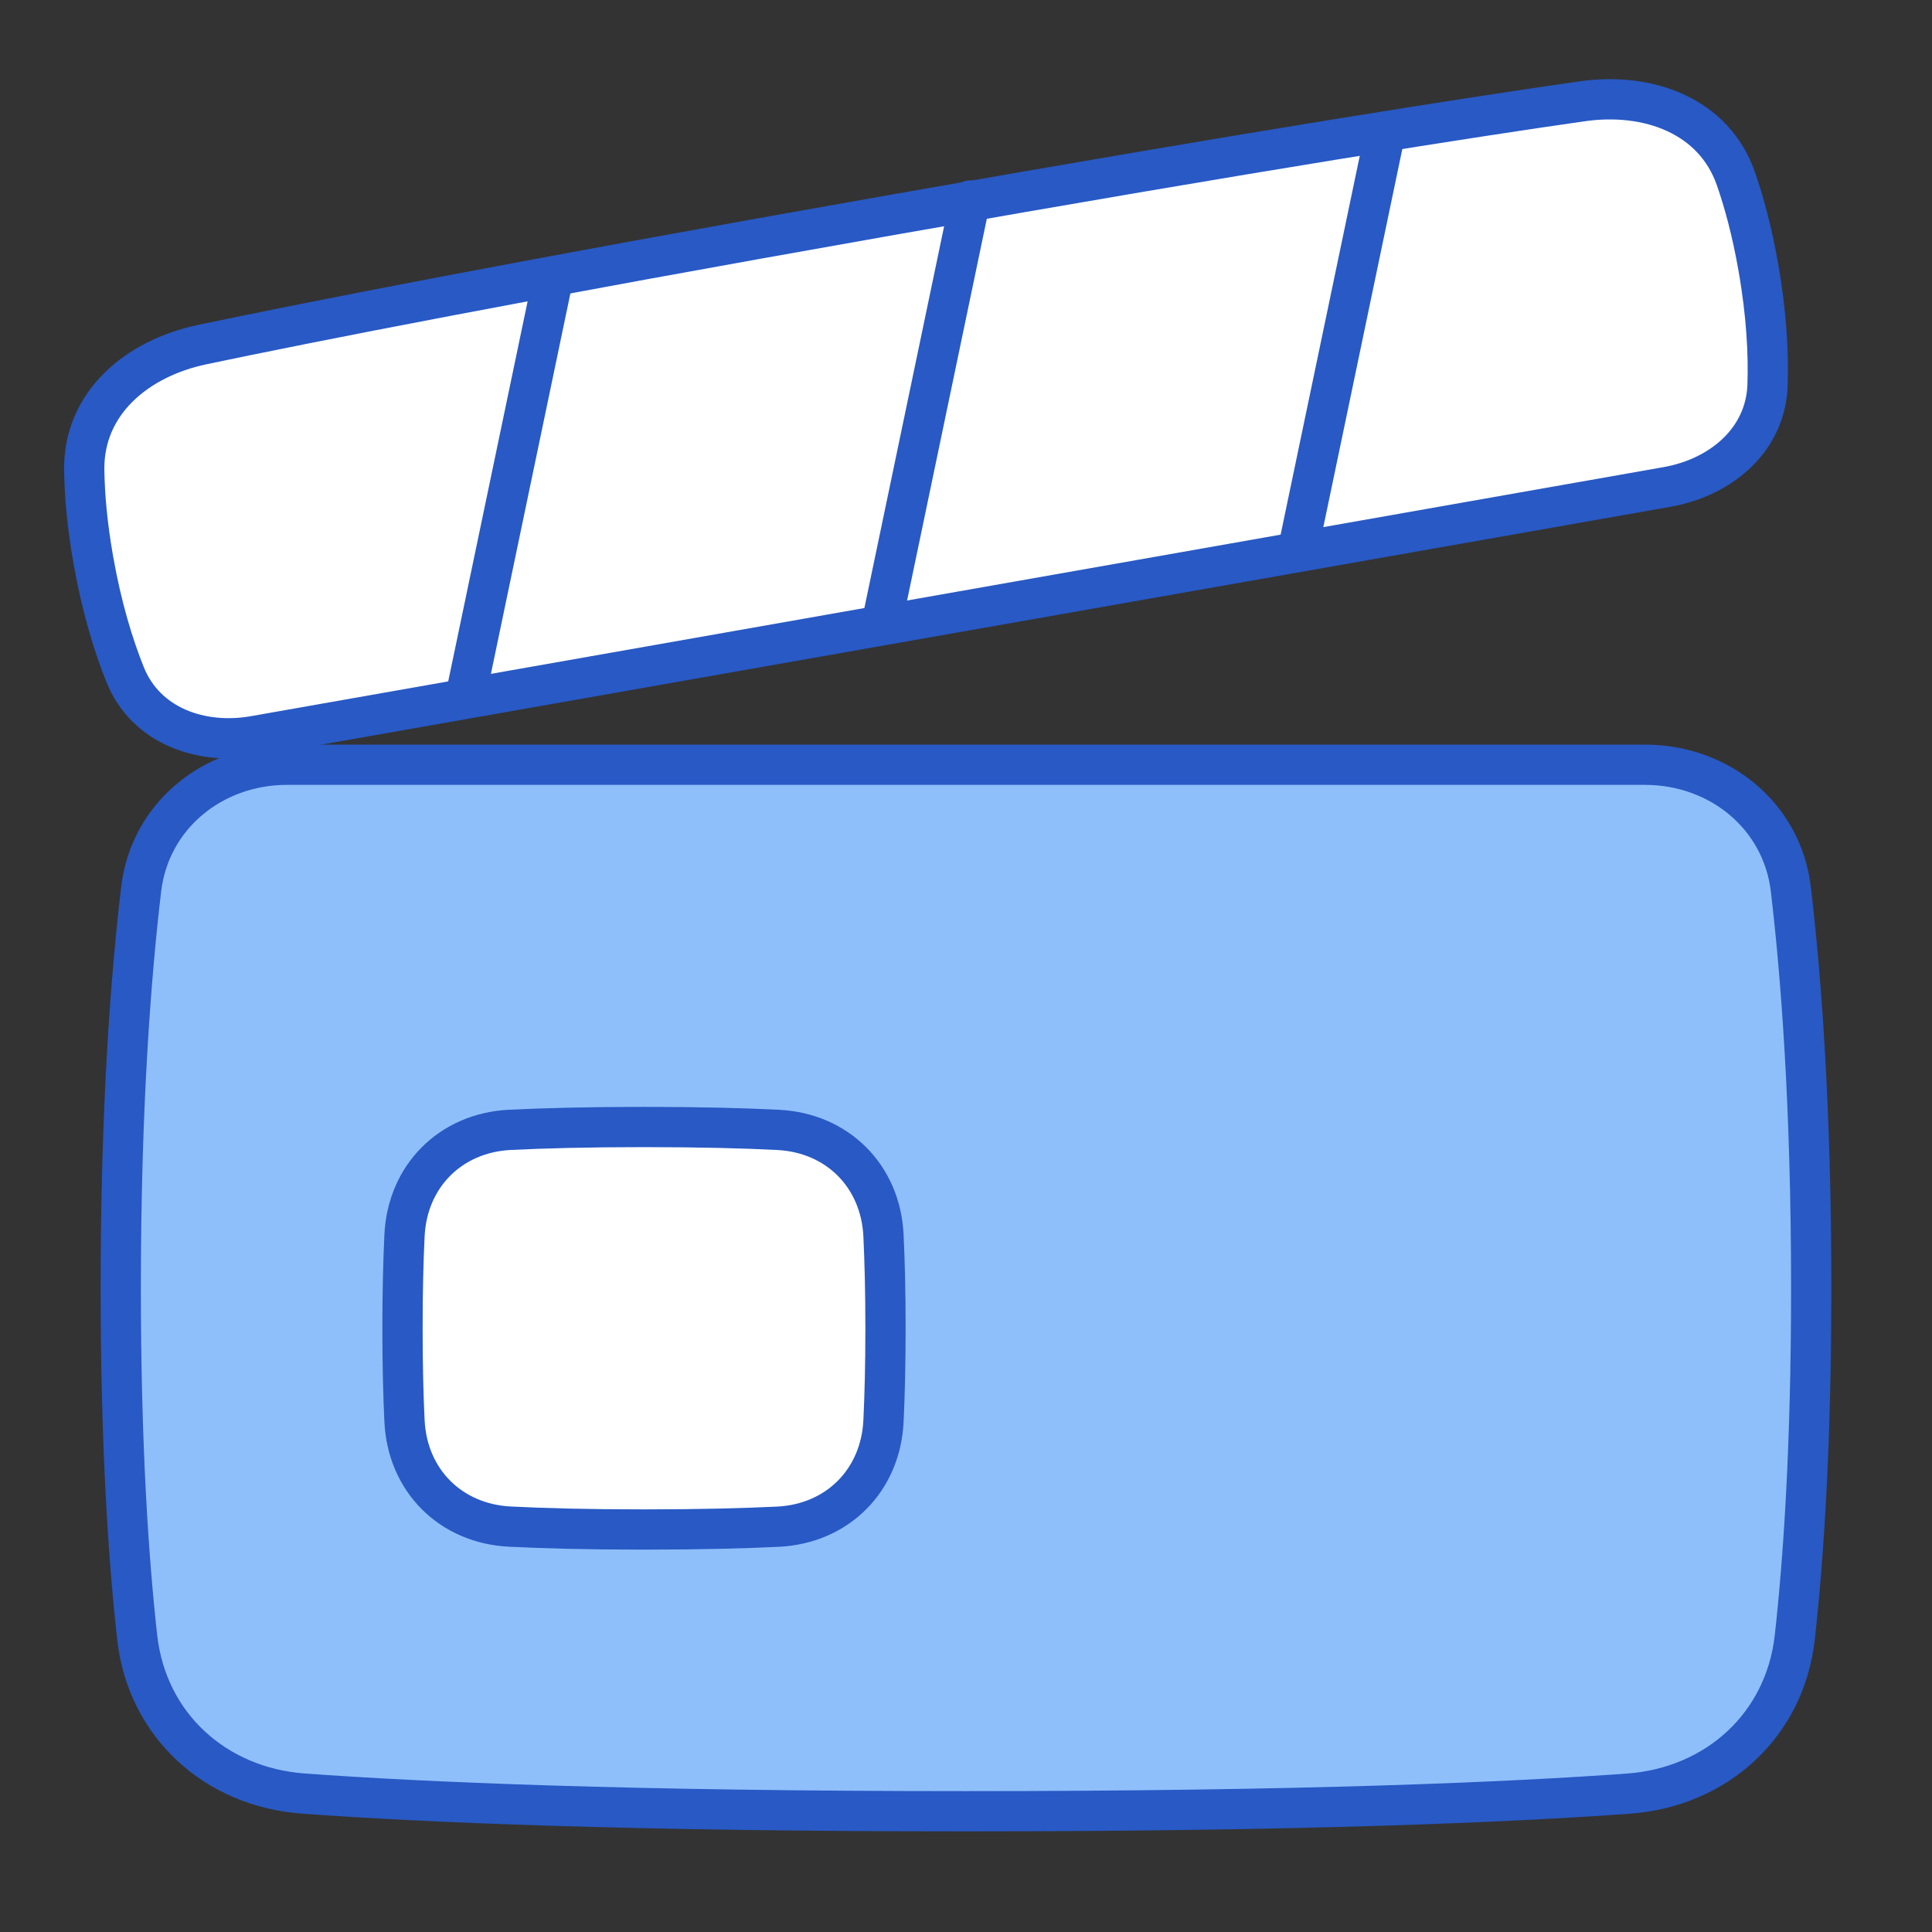<svg xmlns="http://www.w3.org/2000/svg" fill="none" viewBox="0 0 48 48" id="Film-Slate--Streamline-Plump">
  <rect x="0" y="0" width="48" height="48" fill="#333333" stroke="none"/>
  <desc>
    Film Slate Streamline Icon: https://streamlinehq.com
  </desc>
  <g id="film-slate--pictures-photo-film-slate">
    <path id="Rectangle 722" fill="#8fbffa" d="M3.507 22.093C3.723 20.265 5.289 19 7.13 19L24 19l16.87 0c1.841 0 3.407 1.265 3.623 3.093 0.252 2.132 0.506 5.399 0.506 9.907 0 3.916 -0.192 6.74 -0.408 8.677 -0.243 2.183 -1.941 3.726 -4.132 3.885C37.522 44.775 32.424 45 24 45s-13.521 -0.225 -16.46 -0.439c-2.191 -0.159 -3.889 -1.701 -4.132 -3.885C3.192 38.74 3 35.916 3 32c0 -4.508 0.254 -7.775 0.507 -9.907Z" stroke-width="1"></path>
    <path id="Rectangle 723" fill="#ffffff" d="M10.05 30.693c0.071 -1.473 1.143 -2.548 2.616 -2.622C13.493 28.03 14.581 28 16 28c1.419 0 2.507 0.03 3.334 0.072 1.473 0.074 2.545 1.148 2.616 2.622 0.03 0.624 0.05 1.387 0.05 2.307s-0.02 1.682 -0.05 2.307c-0.071 1.473 -1.143 2.548 -2.616 2.622C18.507 37.97 17.419 38 16 38c-1.419 0 -2.507 -0.03 -3.334 -0.072 -1.473 -0.074 -2.545 -1.148 -2.616 -2.622C10.02 34.682 10 33.919 10 33s0.02 -1.683 0.05 -2.307Z" stroke-width="1"></path>
    <path id="Rectangle 723_2" fill="#ffffff" d="M2.093 11.676c-0.023 -1.659 1.309 -2.773 2.933 -3.114C7.705 7.999 12.865 6.98 22.132 5.346c9.267 -1.634 14.465 -2.441 17.175 -2.828 1.643 -0.235 3.275 0.356 3.821 1.923 0.204 0.586 0.399 1.306 0.554 2.182 0.21 1.189 0.258 2.171 0.232 2.946 -0.046 1.363 -1.158 2.295 -2.501 2.531 -2.567 0.453 -7.792 1.374 -17.544 3.093 -9.752 1.72 -14.977 2.641 -17.544 3.093 -1.343 0.237 -2.707 -0.258 -3.216 -1.523 -0.289 -0.719 -0.58 -1.659 -0.79 -2.847 -0.154 -0.876 -0.218 -1.619 -0.226 -2.24Z" stroke-width="1"></path>
    <path id="Vector 2134" stroke="#2859c5" stroke-linecap="round" stroke-linejoin="round" d="m11.559 17.349 2.19 -10.483" stroke-width="1"></path>
    <path id="Vector 2135" stroke="#2859c5" stroke-linecap="round" stroke-linejoin="round" d="M24.101 4.982 21.899 15.525" stroke-width="1"></path>
    <path id="Vector 2136" stroke="#2859c5" stroke-linecap="round" stroke-linejoin="round" d="m32.24 13.703 2.18 -10.435" stroke-width="1"></path>
    <path id="Rectangle 724" stroke="#2859c5" stroke-linecap="round" stroke-linejoin="round" d="M10.05 30.693c0.071 -1.473 1.143 -2.548 2.616 -2.622C13.493 28.03 14.581 28 16 28c1.419 0 2.507 0.03 3.334 0.072 1.473 0.074 2.545 1.148 2.616 2.622 0.03 0.624 0.05 1.387 0.05 2.307s-0.02 1.682 -0.05 2.307c-0.071 1.473 -1.143 2.548 -2.616 2.622C18.507 37.97 17.419 38 16 38c-1.419 0 -2.507 -0.03 -3.334 -0.072 -1.473 -0.074 -2.545 -1.148 -2.616 -2.622C10.02 34.682 10 33.919 10 33s0.02 -1.683 0.05 -2.307Z" stroke-width="1"></path>
    <path id="Rectangle 725" stroke="#2859c5" stroke-linecap="round" stroke-linejoin="round" d="M3.507 22.093C3.723 20.265 5.289 19 7.13 19L24 19l16.87 0c1.841 0 3.407 1.265 3.623 3.093 0.252 2.132 0.506 5.399 0.506 9.907 0 3.916 -0.192 6.74 -0.408 8.677 -0.243 2.183 -1.941 3.726 -4.132 3.885C37.522 44.775 32.424 45 24 45s-13.521 -0.225 -16.46 -0.439c-2.191 -0.159 -3.889 -1.701 -4.132 -3.885C3.192 38.74 3 35.916 3 32c0 -4.508 0.254 -7.775 0.507 -9.907Z" stroke-width="1"></path>
    <path id="Rectangle 726" stroke="#2859c5" stroke-linecap="round" stroke-linejoin="round" d="M2.093 11.675c-0.023 -1.659 1.309 -2.773 2.933 -3.114C7.705 7.998 12.865 6.979 22.132 5.345c9.267 -1.634 14.465 -2.441 17.175 -2.828 1.643 -0.235 3.275 0.356 3.821 1.923 0.204 0.586 0.399 1.306 0.554 2.182 0.21 1.189 0.258 2.171 0.232 2.946 -0.046 1.363 -1.158 2.295 -2.501 2.531 -2.567 0.453 -7.792 1.374 -17.544 3.093 -9.752 1.72 -14.977 2.641 -17.544 3.093 -1.343 0.237 -2.707 -0.258 -3.216 -1.523 -0.289 -0.719 -0.58 -1.659 -0.79 -2.847 -0.154 -0.876 -0.218 -1.619 -0.226 -2.24Z" stroke-width="1"></path>
  </g>
</svg>